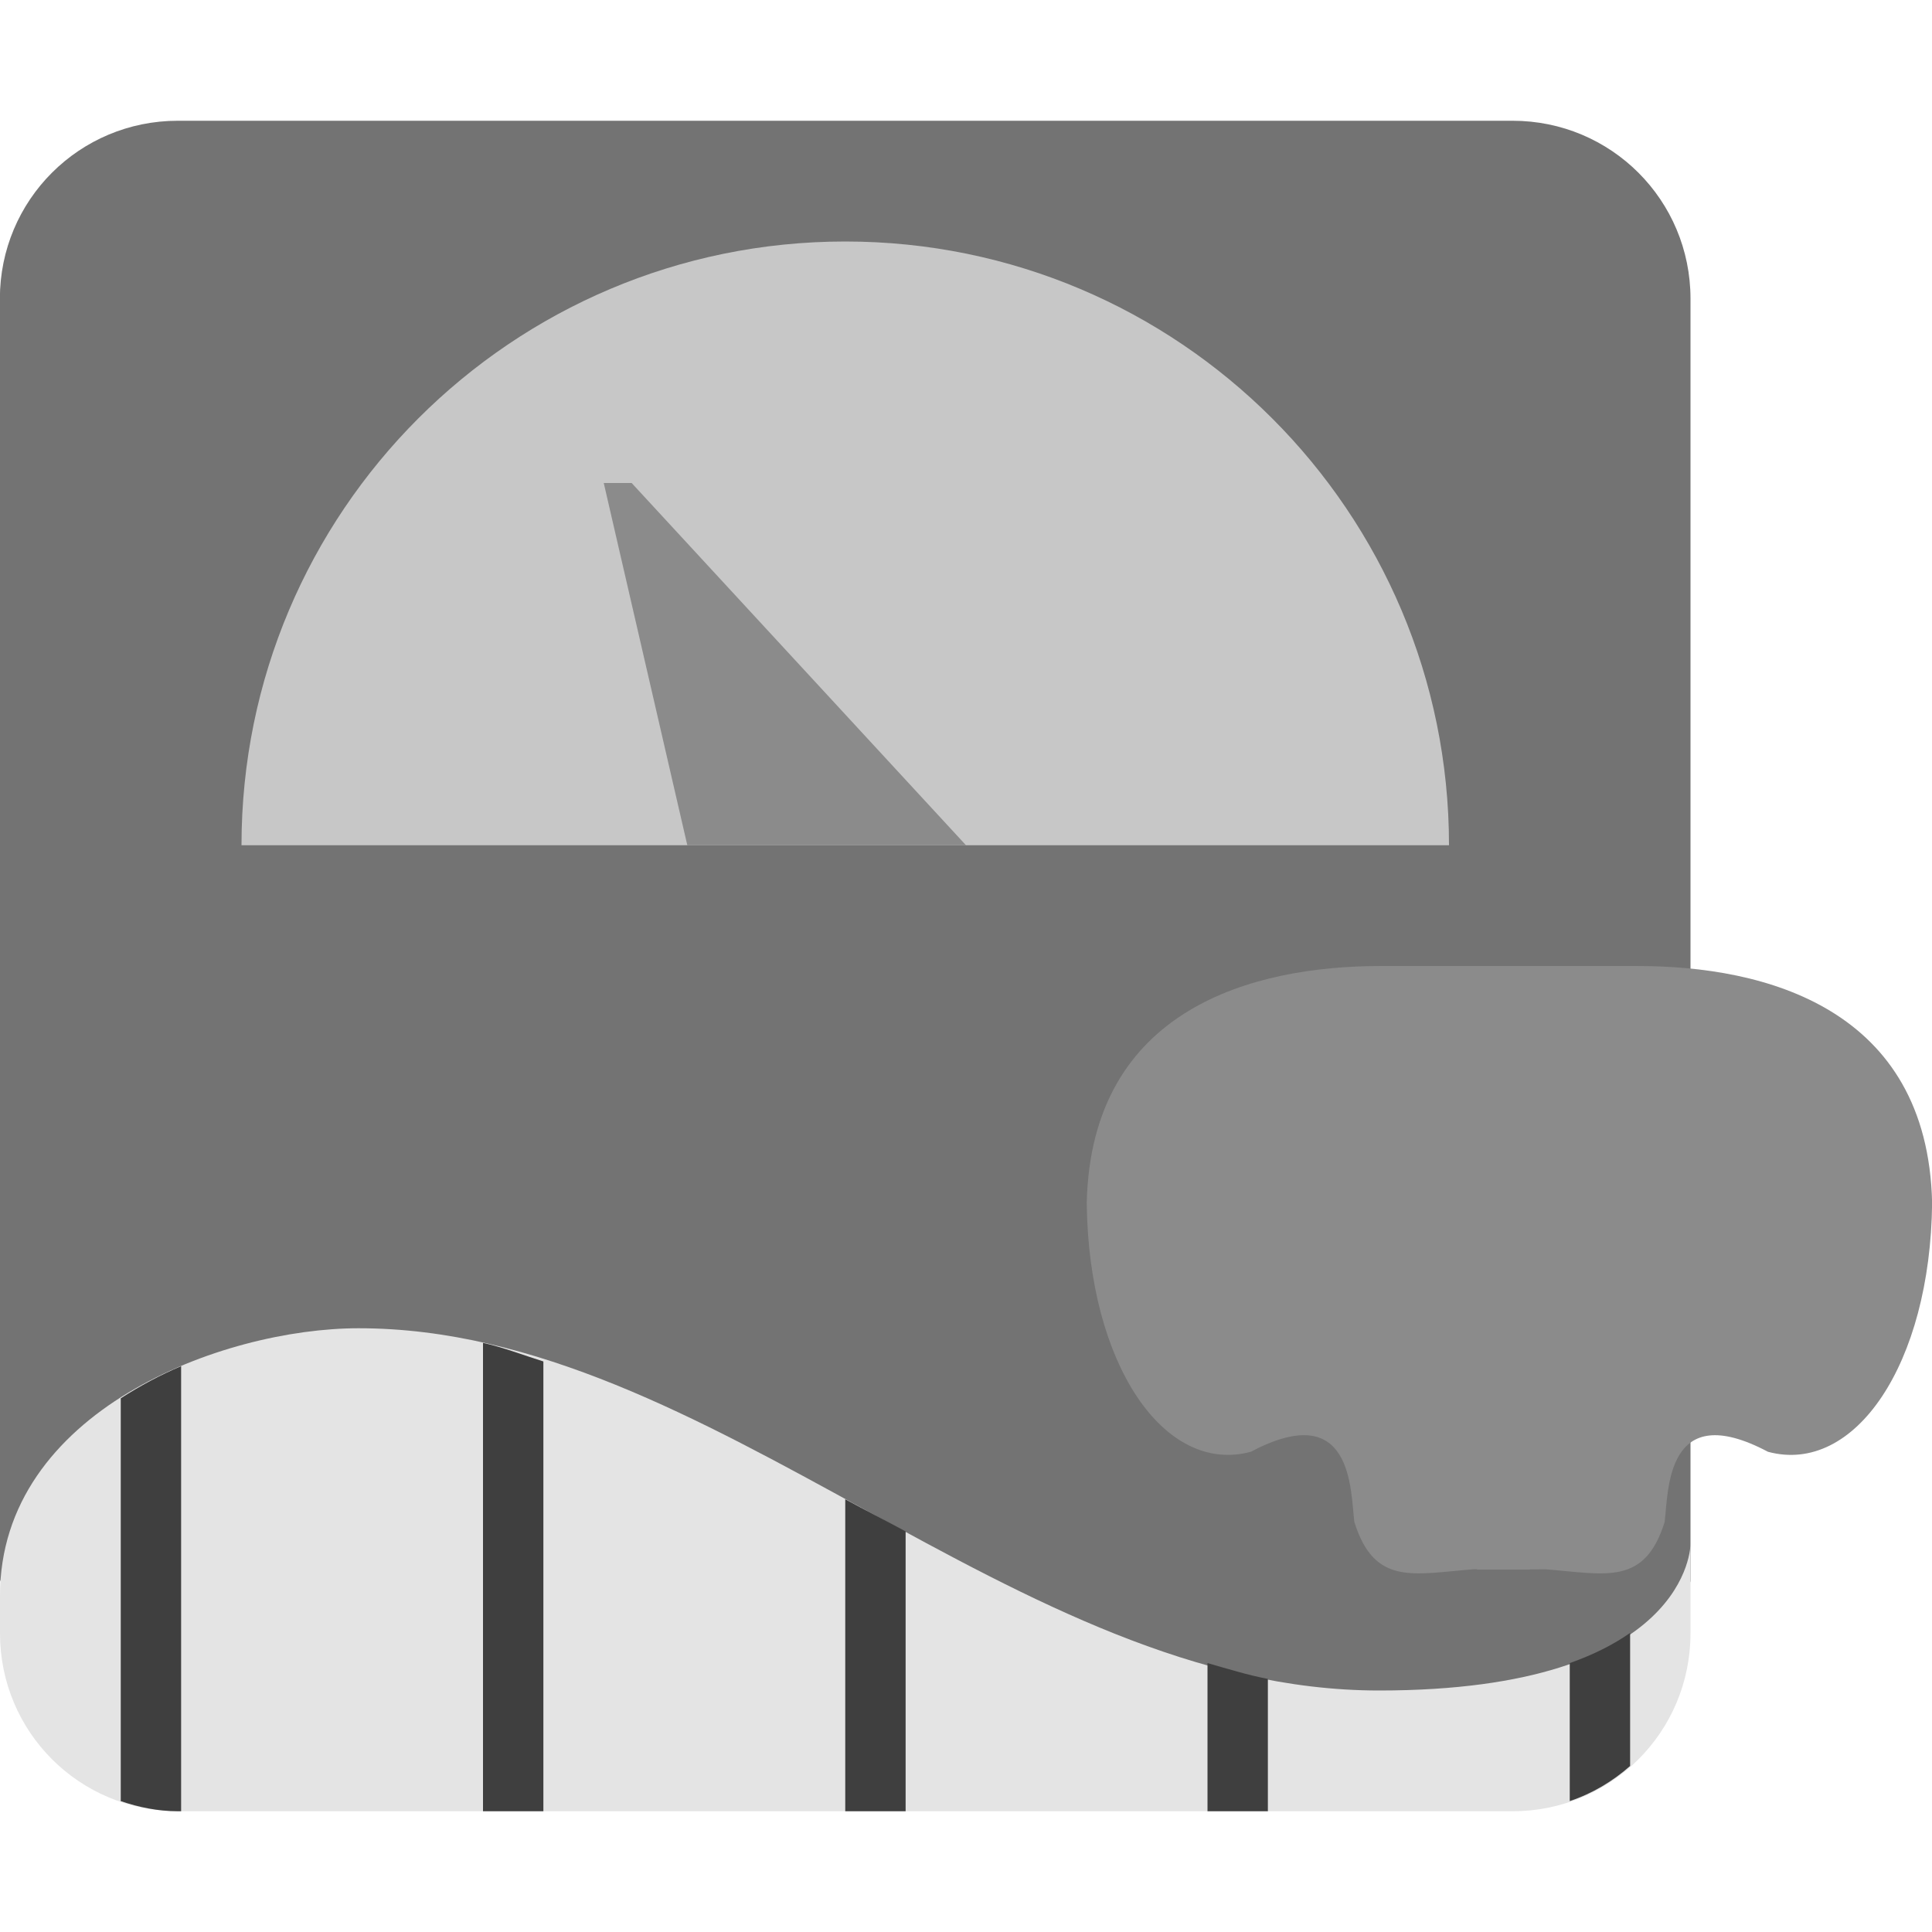 <svg width="16" height="16" version="1" xmlns="http://www.w3.org/2000/svg">
 <path d="m13.804 13.677 0.196-0.582v-10.621c0-0.816-0.657-1.474-1.474-1.474h-11.053c-0.816 0-1.474 0.657-1.474 1.474v10.606l0.177 0.447c0.301 0.759 0.675 1.203 1.492 1.203h10.586c0.816 0 1.289-0.278 1.549-1.052z" style="fill:#737373"/>
 <path d="m12 7h-10c0-2.761 2.239-5 5-5s5 2.239 5 5z" style="fill:#c7c7c7"/>
 <path d="M 5,4 H 5.231 L 8,7 H 5.692 Z" style="fill:#8b8b8b"/>
 <path d="m11.437 8c-1.056 0-2.399 0.349-2.437 1.96 0.013 1.339 0.642 2.256 1.359 2.063 0.845-0.447 0.825 0.317 0.857 0.581 0.166 0.532 0.488 0.431 0.986 0.392h0.03v0.003h0.437v-0.002l0.13-8.34e-4c0.498 0.039 0.821 0.14 0.987-0.392 0.032-0.264 0.011-1.028 0.856-0.581 0.717 0.193 1.345-0.724 1.359-2.063-0.038-1.61-1.381-1.96-2.437-1.96h-1.331z" style="fill:#8b8b8b"/>
 <path d="M 2.97,11 C 1.842,11 0,11.685 0,13.214 v 0.312 C 0,14.343 0.657,15 1.474,15 H 12.526 C 13.343,15 14,14.343 14,13.526 V 12.789 C 14,12.789 14,14 11.421,14 8.395,14 5.895,11 2.97,11 Z" style="fill:#e4e4e4"/>
 <path d="m4 11.121v3.879h0.5v-3.725c-0.166-0.052-0.332-0.117-0.5-0.154zm-2.5 0.193c-0.175 0.074-0.341 0.164-0.5 0.266v3.336c0.149 0.051 0.308 0.084 0.475 0.084h0.025v-3.686zm5.5 1.102v2.584h0.5v-2.318c-0.166-0.09-0.334-0.175-0.5-0.266zm6.5 1.107c-0.13 0.091-0.291 0.176-0.5 0.25v1.143c0.187-0.063 0.355-0.163 0.5-0.291v-1.102zm-3.5 0.25v1.227h0.5v-1.096c-0.169-0.032-0.334-0.084-0.5-0.131z" style="fill:#3f3f3f"/>
</svg>
